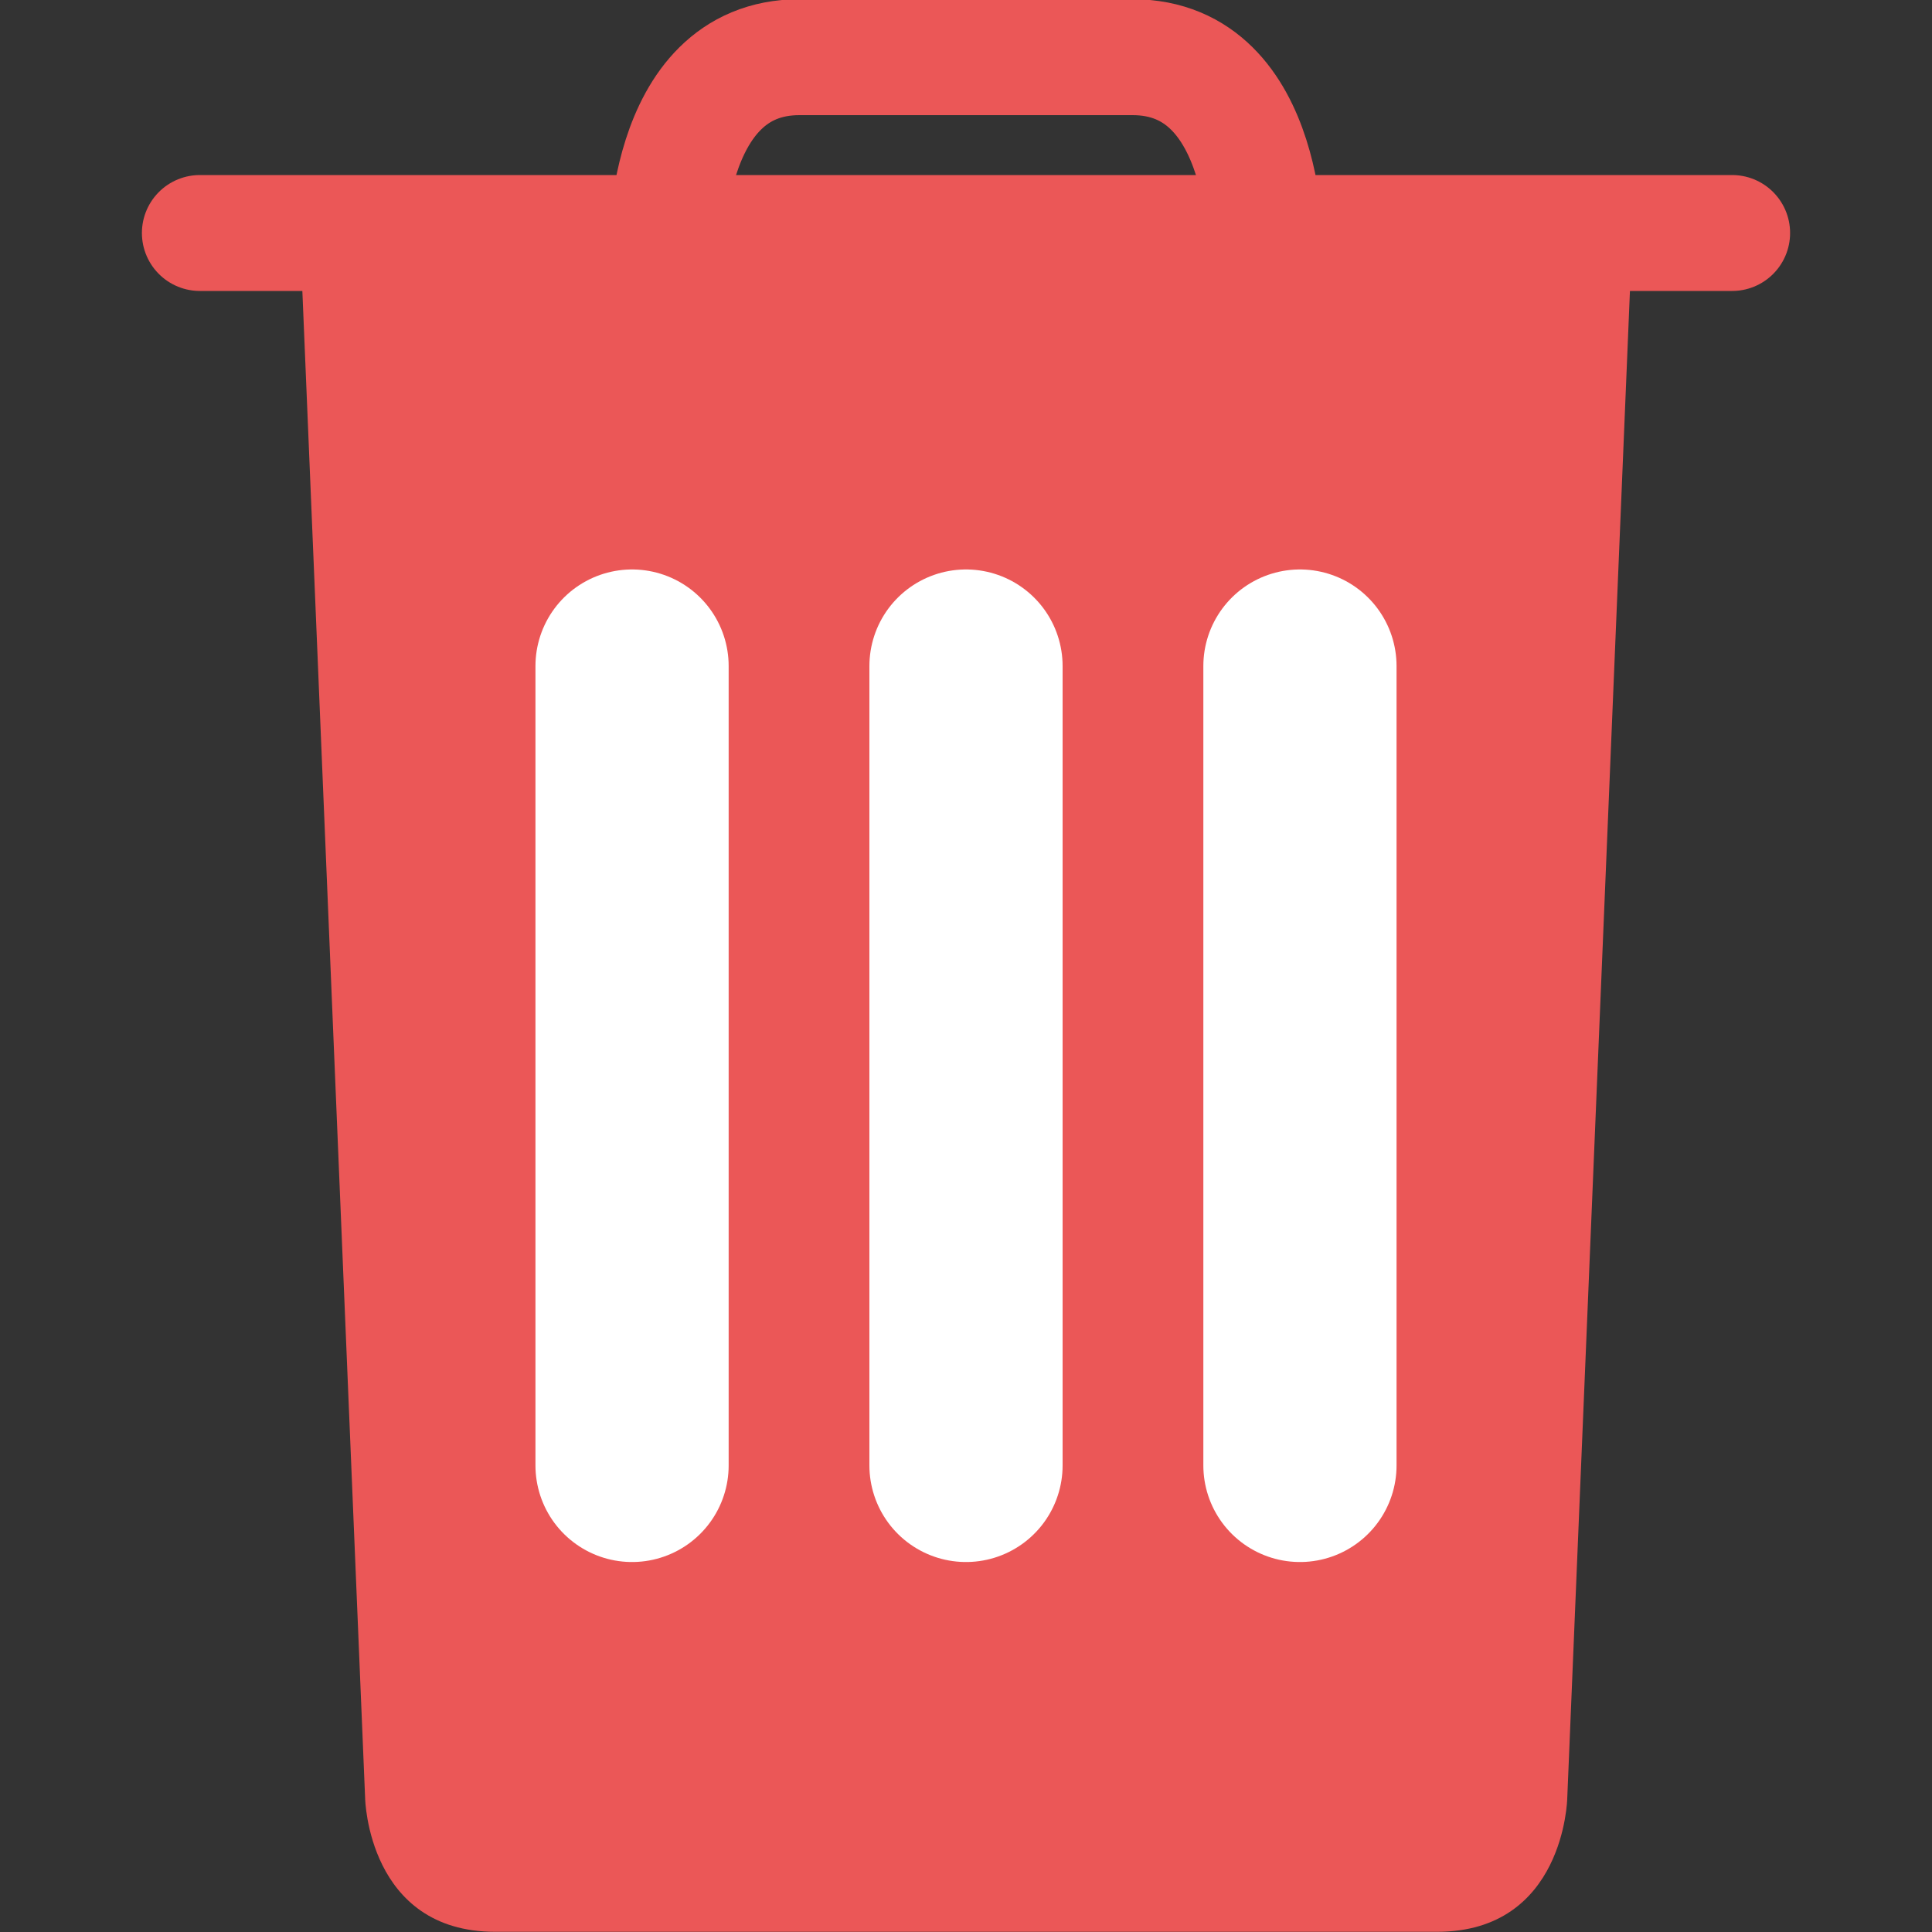 <svg viewBox="0 0 20 20" fill="none" xmlns="http://www.w3.org/2000/svg">
<rect x="0" y="0" width="20" height="20" fill="#333333" stroke="none"/>
<g clip-path="url(#clip0)">
<path d="M16.898 2.412L16.224 18.619C16.224 18.619 16.195 19.998 14.876 19.998H9.843H9.823H5.127C3.809 19.998 3.78 18.619 3.78 18.619L3.105 2.412" fill="#EB5757"/>
<path d="M13.103 2.661C13.103 2.661 13.157 0.592 11.724 0.592H9.979H10.021H8.276C6.843 0.592 6.897 2.661 6.897 2.661" stroke="#EB5757" stroke-width="1.2" stroke-miterlimit="10"/>
<path d="M10 6.895V15.17" stroke="white" stroke-width="2" stroke-miterlimit="10" stroke-linecap="round" stroke-linejoin="round"/>
<path d="M6.543 6.895V15.17" stroke="white" stroke-width="2" stroke-miterlimit="10" stroke-linecap="round" stroke-linejoin="round"/>
<path d="M13.457 6.895V15.17" stroke="white" stroke-width="2" stroke-miterlimit="10" stroke-linecap="round" stroke-linejoin="round"/>
<path d="M2.069 2.412H17.931" stroke="#EB5757" stroke-width="1.2" stroke-miterlimit="10" stroke-linecap="round" stroke-linejoin="round"/>
</g>
<defs>
<clipPath id="clip0">
<rect width="20" height="20" fill="white"/>
</clipPath>
</defs>
</svg>
